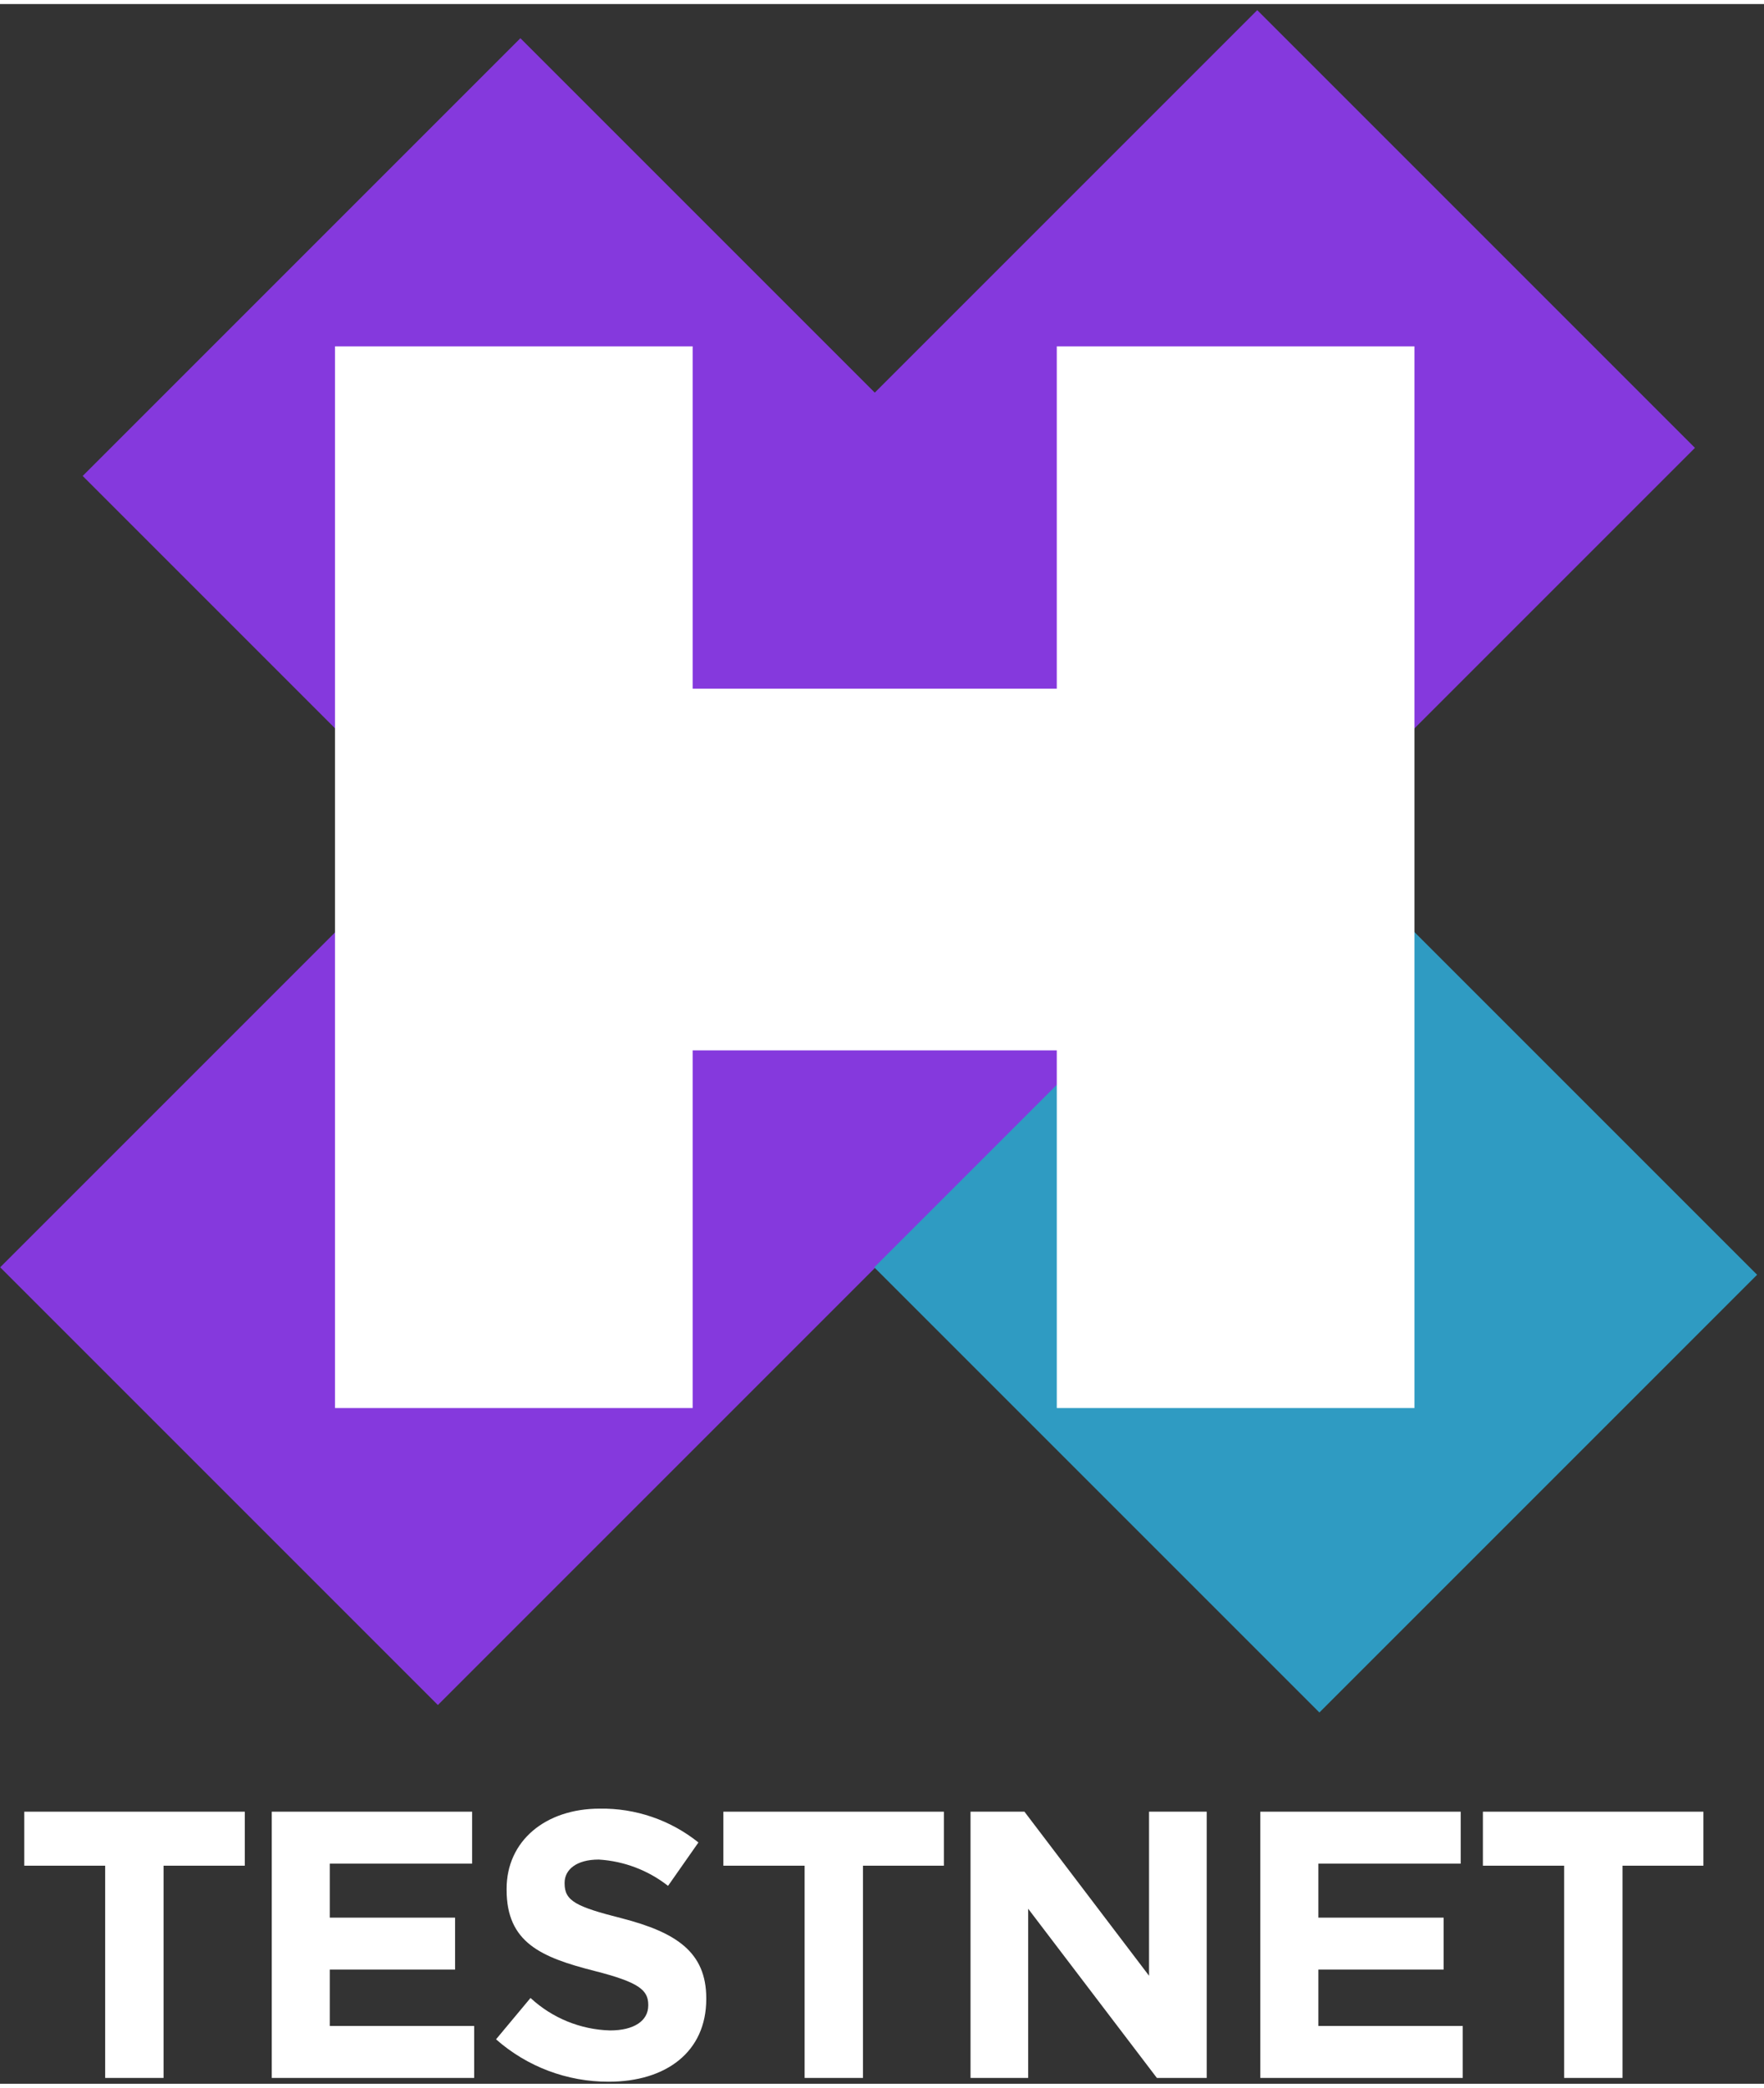 <?xml version="1.0" encoding="UTF-8"?>
<svg width="109px" height="129px" viewBox="0 0 218 257" version="1.1" xmlns="http://www.w3.org/2000/svg" xmlns:xlink="http://www.w3.org/1999/xlink">
    <rect x="0" y="0" width="218" height="257" fill="#333333" stroke="none"/>
    <!-- Generator: Sketch 48.2 (47327) - http://www.bohemiancoding.com/sketch -->
    <title>menu-logo</title>
    <desc>Created with Sketch.</desc>
    <defs></defs>
    <g id="Page-1" stroke="none" stroke-width="1" fill="none" fill-rule="evenodd">
        <g id="menu-logo" transform="translate(-46, -45)" fill-rule="nonzero">
            <g id="Group_613" transform="translate(49, 268)" fill="#FFFFFF">
                <polygon id="Path_220" points="9.998 7.053 0 7.053 0 0.38 27.251 0.38 27.251 7.053 17.212 7.053 17.212 33.28 9.998 33.28"></polygon>
                <polygon id="Path_221" points="30.543 0.38 55.347 0.38 55.347 6.801 37.756 6.801 37.756 13.473 53.239 13.473 53.239 19.892 37.756 19.892 37.756 26.861 55.601 26.861 55.601 33.28 30.585 33.28 30.585 0.38"></polygon>
                <path d="M58.301,28.509 L62.563,23.399 C65.246,25.884 68.739,27.309 72.393,27.412 C75.345,27.412 77.112,26.229 77.112,24.328 L77.112,24.244 C77.112,22.428 75.972,21.457 70.489,20.064 C63.866,18.375 59.605,16.564 59.605,10.012 L59.605,9.928 C59.605,3.978 64.414,0.002 71.122,0.002 C75.548,-0.066 79.859,1.413 83.314,4.183 L79.559,9.546 C77.099,7.618 74.113,6.484 70.994,6.295 C68.21,6.295 66.775,7.562 66.775,9.166 L66.775,9.251 C66.775,11.405 68.173,12.122 73.863,13.559 C80.527,15.291 84.282,17.698 84.282,23.443 L84.282,23.527 C84.282,30.074 79.304,33.749 72.221,33.749 C67.098,33.763 62.146,31.899 58.301,28.509 Z" id="Path_222"></path>
                <polygon id="Path_223" points="96.395 7.053 86.397 7.053 86.397 0.38 113.648 0.38 113.648 7.053 103.65 7.053 103.65 33.28 96.437 33.28 96.437 7.053"></polygon>
                <polygon id="Path_224" points="116.94 0.38 123.604 0.38 139.002 20.654 139.002 0.38 146.13 0.38 146.13 33.28 139.97 33.28 124.064 12.373 124.064 33.28 116.94 33.28"></polygon>
                <polygon id="Path_225" points="152.712 0.38 177.517 0.38 177.517 6.801 159.926 6.801 159.926 13.473 175.409 13.473 175.409 19.892 159.926 19.892 159.926 26.861 177.77 26.861 177.77 33.28 152.754 33.28 152.754 0.38"></polygon>
                <polygon id="Path_226" points="190.259 7.053 180.261 7.053 180.261 0.38 207.512 0.38 207.512 7.053 197.514 7.053 197.514 33.28 190.301 33.28 190.301 7.053"></polygon>
            </g>
            <g id="Group-2-Copy-4">
                <g id="Group" transform="translate(156.119, 156.204) rotate(45) translate(-156.119, -156.204) translate(47.119, 45.704)">
                    <rect id="Rectangle-10-Copy" fill="#8539DD" x="62.9" y="0.4" width="76.5" height="219.7"></rect>
                    <rect id="Rectangle-10-Copy-3" fill="#2F9BC2" transform="translate(178.185, 105.471) rotate(90) translate(-178.185, -105.471) " x="139.935" y="66.571" width="76.5" height="77.8"></rect>
                    <rect id="Rectangle-10-Copy-3_1_" fill="#8539DD" transform="translate(69.912, 105.494) rotate(90) translate(-69.912, -105.494) " x="31.662" y="36.544" width="76.5" height="137.9"></rect>
                </g>
                <rect id="Rectangle-9-Copy" fill="#FFFFFF" x="87.4" y="87.3" width="44.2" height="131.2"></rect>
                <polygon id="Rectangle-9-Copy-4" fill="#FFFFFF" points="205 129.6 205 174.3 95.7 174.3 95.7 129.6"></polygon>
                <rect id="Rectangle-9-Copy-5" fill="#FFFFFF" x="176.6" y="87.3" width="44.2" height="131.2"></rect>
            </g>
        </g>
    </g>
</svg>
